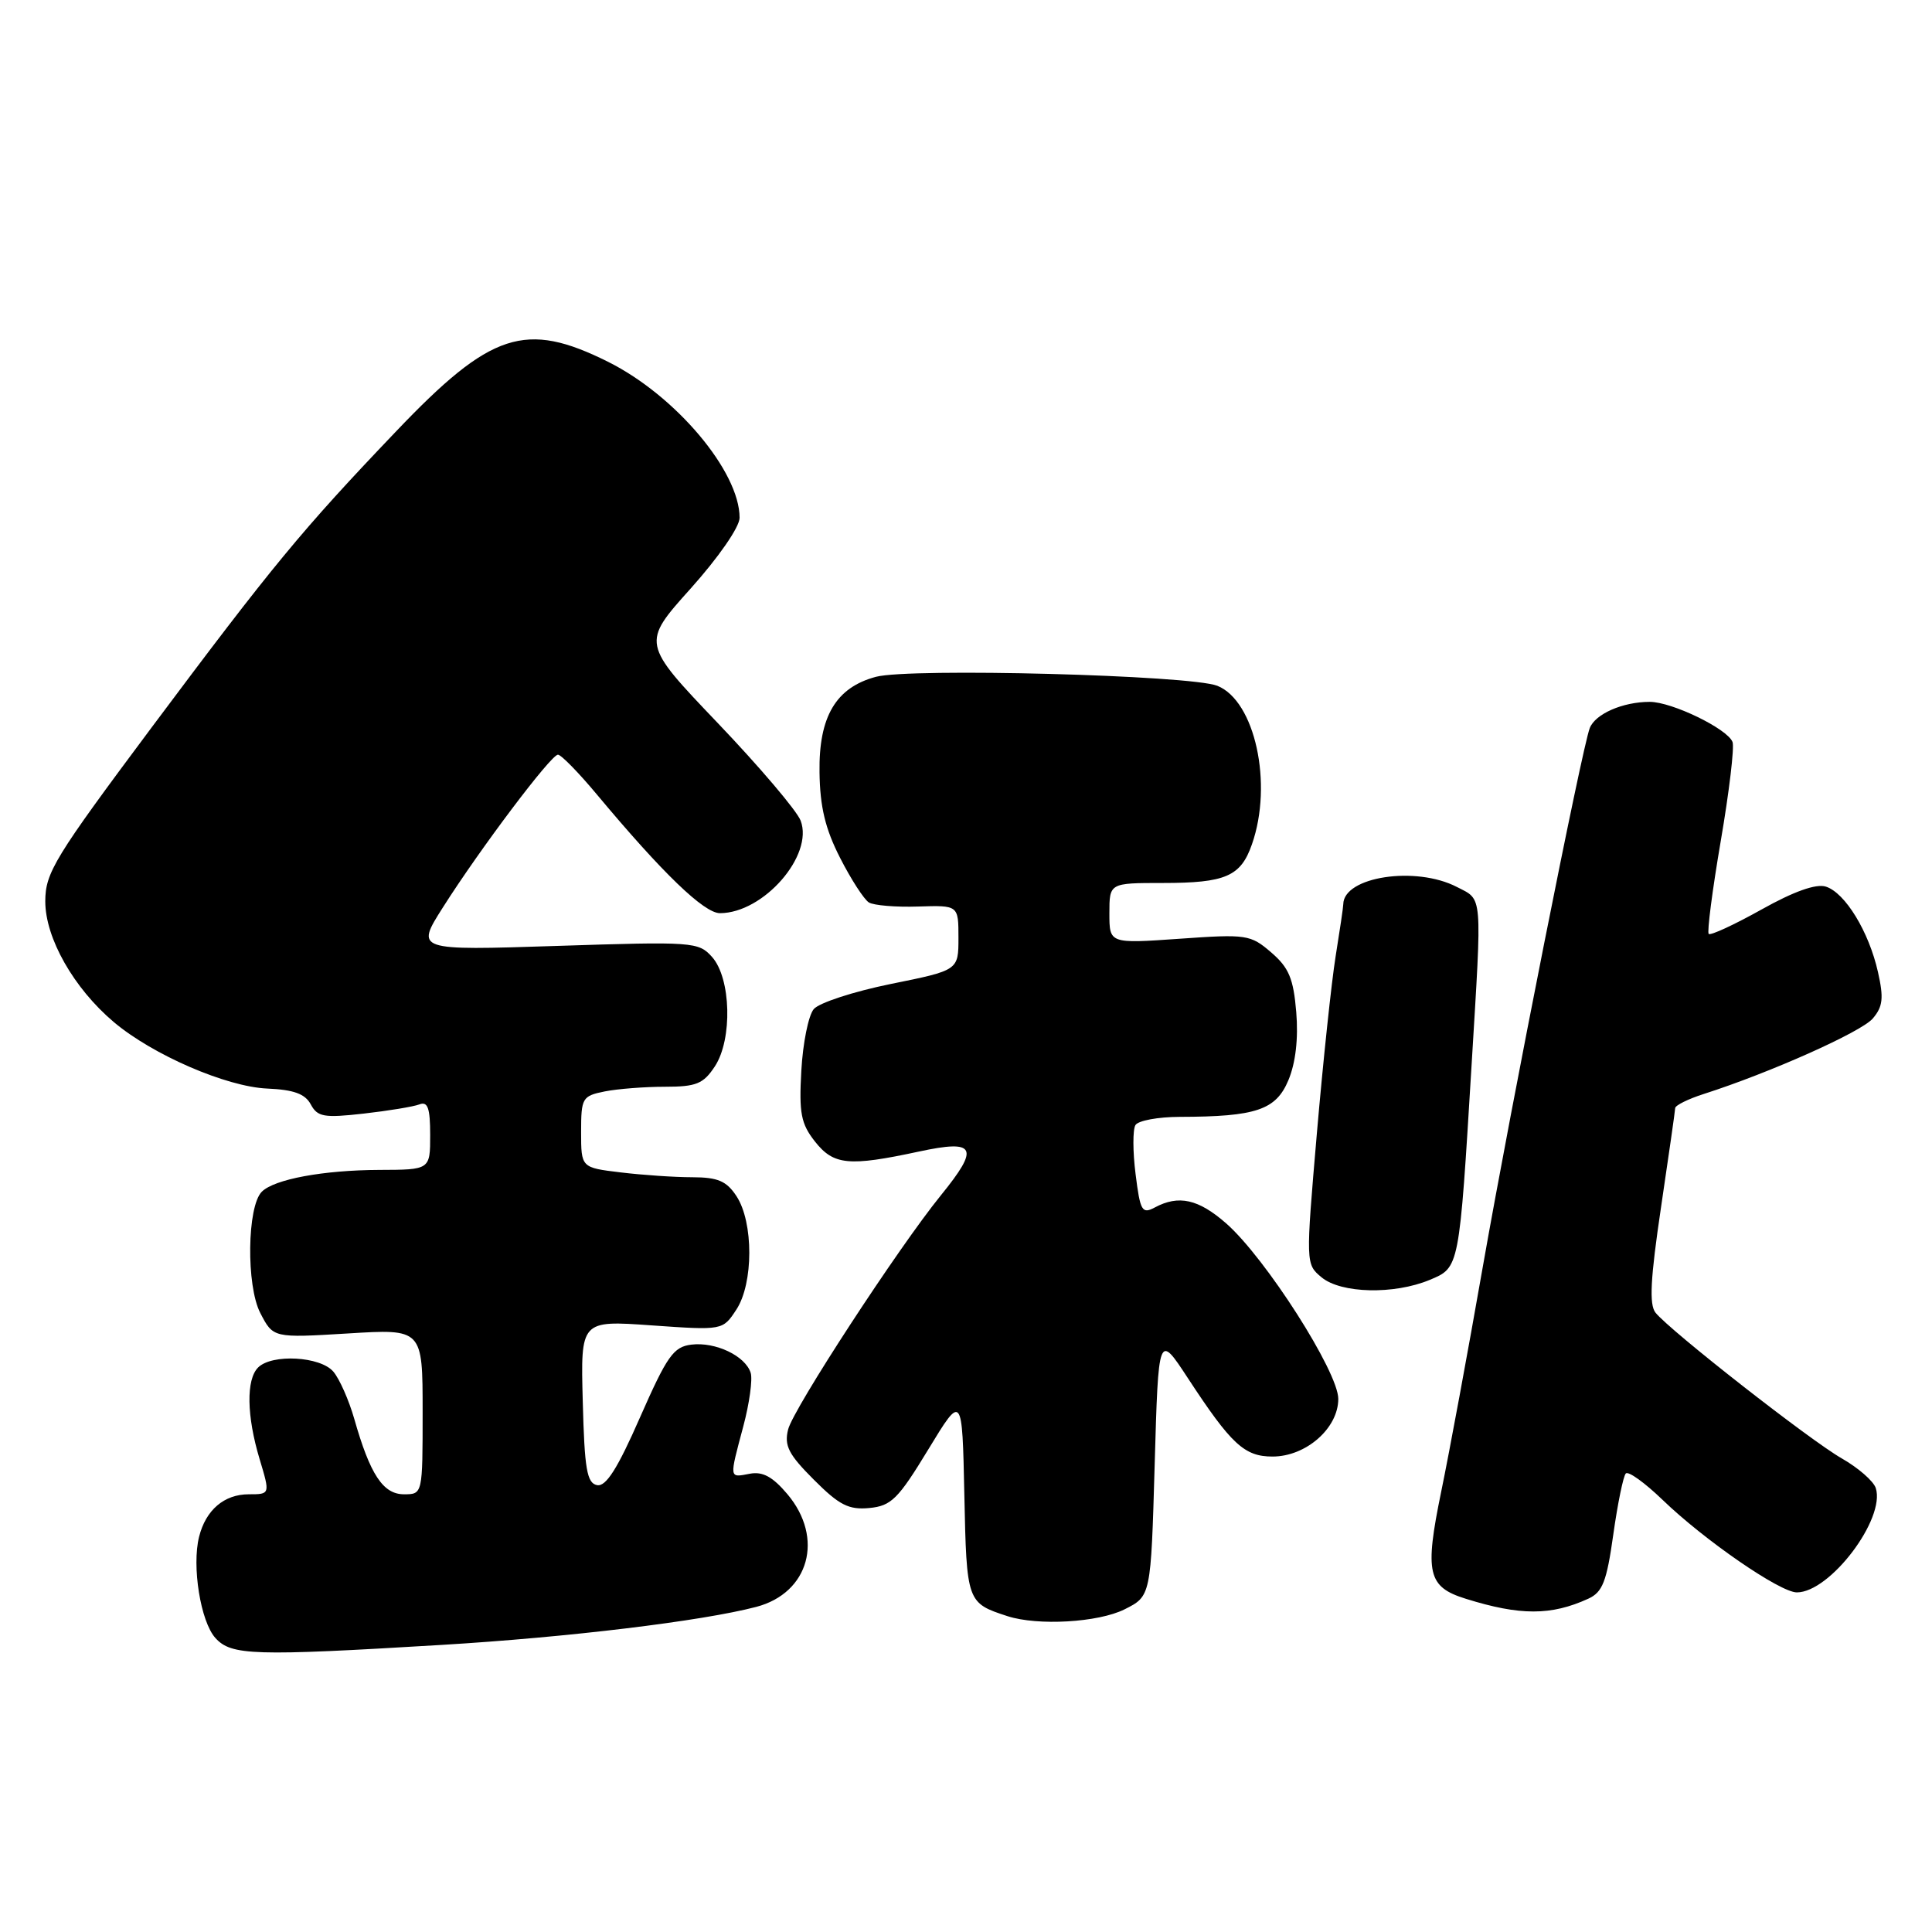 <?xml version="1.0" encoding="UTF-8" standalone="no"?>
<!DOCTYPE svg PUBLIC "-//W3C//DTD SVG 1.1//EN" "http://www.w3.org/Graphics/SVG/1.1/DTD/svg11.dtd" >
<svg xmlns="http://www.w3.org/2000/svg" xmlns:xlink="http://www.w3.org/1999/xlink" version="1.1" viewBox="0 0 256 256">
 <g >
 <path fill="currentColor"
d=" M 58.50 217.96 C 75.29 216.95 92.99 214.81 100.21 212.92 C 107.21 211.08 109.23 203.80 104.34 197.99 C 102.38 195.67 101.06 194.95 99.34 195.28 C 96.59 195.80 96.62 196.02 98.49 189.00 C 99.30 185.97 99.74 182.78 99.47 181.91 C 98.76 179.66 94.81 177.78 91.61 178.17 C 89.24 178.46 88.39 179.67 84.81 187.80 C 81.83 194.60 80.30 197.01 79.12 196.79 C 77.77 196.53 77.45 194.68 77.22 185.72 C 76.93 174.95 76.93 174.95 86.35 175.62 C 95.77 176.28 95.77 176.28 97.57 173.53 C 99.85 170.06 99.86 161.96 97.59 158.50 C 96.27 156.49 95.13 156.00 91.73 155.99 C 89.40 155.99 85.14 155.70 82.25 155.35 C 77.00 154.72 77.00 154.72 77.00 149.99 C 77.00 145.48 77.15 145.22 80.13 144.62 C 81.84 144.28 85.43 144.00 88.10 144.00 C 92.27 144.00 93.20 143.62 94.73 141.29 C 97.08 137.69 96.87 129.63 94.35 126.80 C 92.56 124.80 91.85 124.75 73.78 125.34 C 55.06 125.95 55.06 125.95 58.69 120.23 C 63.64 112.43 73.01 100.00 73.93 100.00 C 74.35 100.00 76.66 102.36 79.07 105.25 C 87.81 115.72 93.29 121.00 95.40 121.00 C 101.17 120.99 107.84 113.35 106.09 108.74 C 105.59 107.43 100.65 101.61 95.10 95.80 C 85.01 85.23 85.01 85.23 91.51 77.99 C 95.22 73.85 98.00 69.83 98.00 68.61 C 98.00 62.47 89.53 52.42 80.59 47.95 C 69.63 42.48 65.05 43.98 52.50 57.14 C 39.94 70.30 36.16 74.89 20.10 96.38 C 7.24 113.61 6.00 115.63 6.00 119.44 C 6.00 124.30 9.77 130.94 15.08 135.43 C 20.22 139.77 29.98 144.00 35.41 144.24 C 38.92 144.39 40.43 144.94 41.18 146.34 C 42.07 148.00 42.93 148.15 48.17 147.56 C 51.45 147.19 54.78 146.64 55.57 146.34 C 56.68 145.91 57.00 146.81 57.00 150.39 C 57.00 155.00 57.00 155.00 50.25 155.02 C 42.84 155.05 36.35 156.25 34.69 157.91 C 32.74 159.86 32.61 170.35 34.49 173.98 C 36.20 177.29 36.20 177.29 46.10 176.69 C 56.00 176.08 56.00 176.08 56.00 187.04 C 56.00 198.00 56.00 198.00 53.53 198.00 C 50.76 198.00 49.04 195.39 46.94 188.00 C 46.23 185.53 44.99 182.71 44.17 181.75 C 42.45 179.72 36.03 179.37 34.20 181.20 C 32.60 182.80 32.68 187.63 34.40 193.34 C 35.80 198.00 35.80 198.00 32.97 198.00 C 29.70 198.00 27.27 200.08 26.38 203.63 C 25.40 207.53 26.58 214.88 28.54 217.04 C 30.64 219.37 33.57 219.46 58.50 217.96 Z  M 149.00 213.25 C 152.50 211.50 152.50 211.50 153.00 194.08 C 153.50 176.66 153.50 176.66 157.38 182.58 C 163.15 191.39 164.88 193.00 168.62 193.00 C 173.05 193.00 177.33 189.25 177.33 185.36 C 177.33 181.78 167.70 166.70 162.48 162.11 C 158.79 158.88 156.18 158.30 153.01 160.00 C 151.32 160.90 151.08 160.46 150.47 155.57 C 150.09 152.59 150.09 149.67 150.45 149.08 C 150.82 148.48 153.45 148.00 156.31 147.99 C 166.44 147.97 169.07 147.08 170.72 143.13 C 171.68 140.83 172.05 137.62 171.76 134.11 C 171.39 129.66 170.78 128.21 168.44 126.20 C 165.70 123.84 165.18 123.76 156.29 124.39 C 147.00 125.04 147.00 125.04 147.00 121.02 C 147.00 117.00 147.00 117.00 154.07 117.00 C 162.40 117.00 164.41 116.13 165.89 111.87 C 168.70 103.84 166.29 92.86 161.30 90.87 C 157.73 89.46 120.62 88.48 116.07 89.68 C 110.77 91.09 108.48 94.95 108.59 102.32 C 108.65 106.91 109.35 109.83 111.32 113.68 C 112.77 116.53 114.49 119.18 115.13 119.58 C 115.77 119.97 118.70 120.22 121.65 120.12 C 127.00 119.95 127.00 119.95 127.00 124.26 C 127.00 128.57 127.00 128.57 118.04 130.38 C 113.12 131.38 108.51 132.88 107.82 133.72 C 107.12 134.56 106.38 138.23 106.18 141.87 C 105.86 147.50 106.14 148.91 107.98 151.25 C 110.46 154.39 112.44 154.59 121.75 152.59 C 129.33 150.96 129.85 152.01 124.66 158.40 C 119.06 165.29 105.12 186.65 104.43 189.41 C 103.89 191.56 104.49 192.72 107.84 196.07 C 111.20 199.44 112.46 200.08 115.19 199.82 C 118.10 199.54 119.01 198.63 122.99 192.08 C 127.50 184.66 127.50 184.66 127.78 198.05 C 128.08 212.30 128.12 212.40 133.50 214.15 C 137.51 215.45 145.52 214.99 149.00 213.25 Z  M 210.45 211.84 C 212.35 210.97 212.89 209.59 213.77 203.33 C 214.35 199.21 215.10 195.57 215.43 195.24 C 215.77 194.90 217.94 196.47 220.27 198.71 C 225.80 204.06 235.86 211.00 238.09 211.00 C 242.49 211.00 249.86 201.25 248.55 197.18 C 248.25 196.25 246.22 194.49 244.05 193.25 C 239.84 190.85 221.26 176.31 219.36 173.93 C 218.51 172.85 218.69 169.42 220.09 160.00 C 221.11 153.12 221.96 147.20 221.97 146.83 C 221.99 146.46 223.69 145.62 225.75 144.96 C 234.52 142.15 246.62 136.75 248.15 134.96 C 249.49 133.39 249.62 132.25 248.84 128.80 C 247.64 123.45 244.49 118.29 241.93 117.48 C 240.64 117.07 237.68 118.12 233.40 120.52 C 229.80 122.53 226.65 123.99 226.41 123.75 C 226.18 123.51 226.89 117.97 228.01 111.43 C 229.13 104.90 229.83 99.00 229.57 98.32 C 228.90 96.57 221.54 93.00 218.60 93.00 C 215.02 93.00 211.37 94.60 210.65 96.48 C 209.61 99.18 200.31 146.06 196.48 167.85 C 194.52 179.04 192.04 192.46 190.96 197.68 C 188.75 208.44 189.17 210.28 194.24 211.85 C 201.42 214.09 205.52 214.09 210.45 211.84 Z  M 189.45 169.59 C 193.39 167.94 193.35 168.17 195.00 141.00 C 196.39 118.10 196.49 119.30 193.05 117.53 C 187.59 114.70 178.03 116.16 177.99 119.82 C 177.99 120.19 177.53 123.29 176.98 126.70 C 176.43 130.11 175.31 140.69 174.49 150.20 C 173.01 167.45 173.01 167.50 175.11 169.25 C 177.70 171.40 184.72 171.56 189.45 169.59 Z "/>
</g>
</svg>
